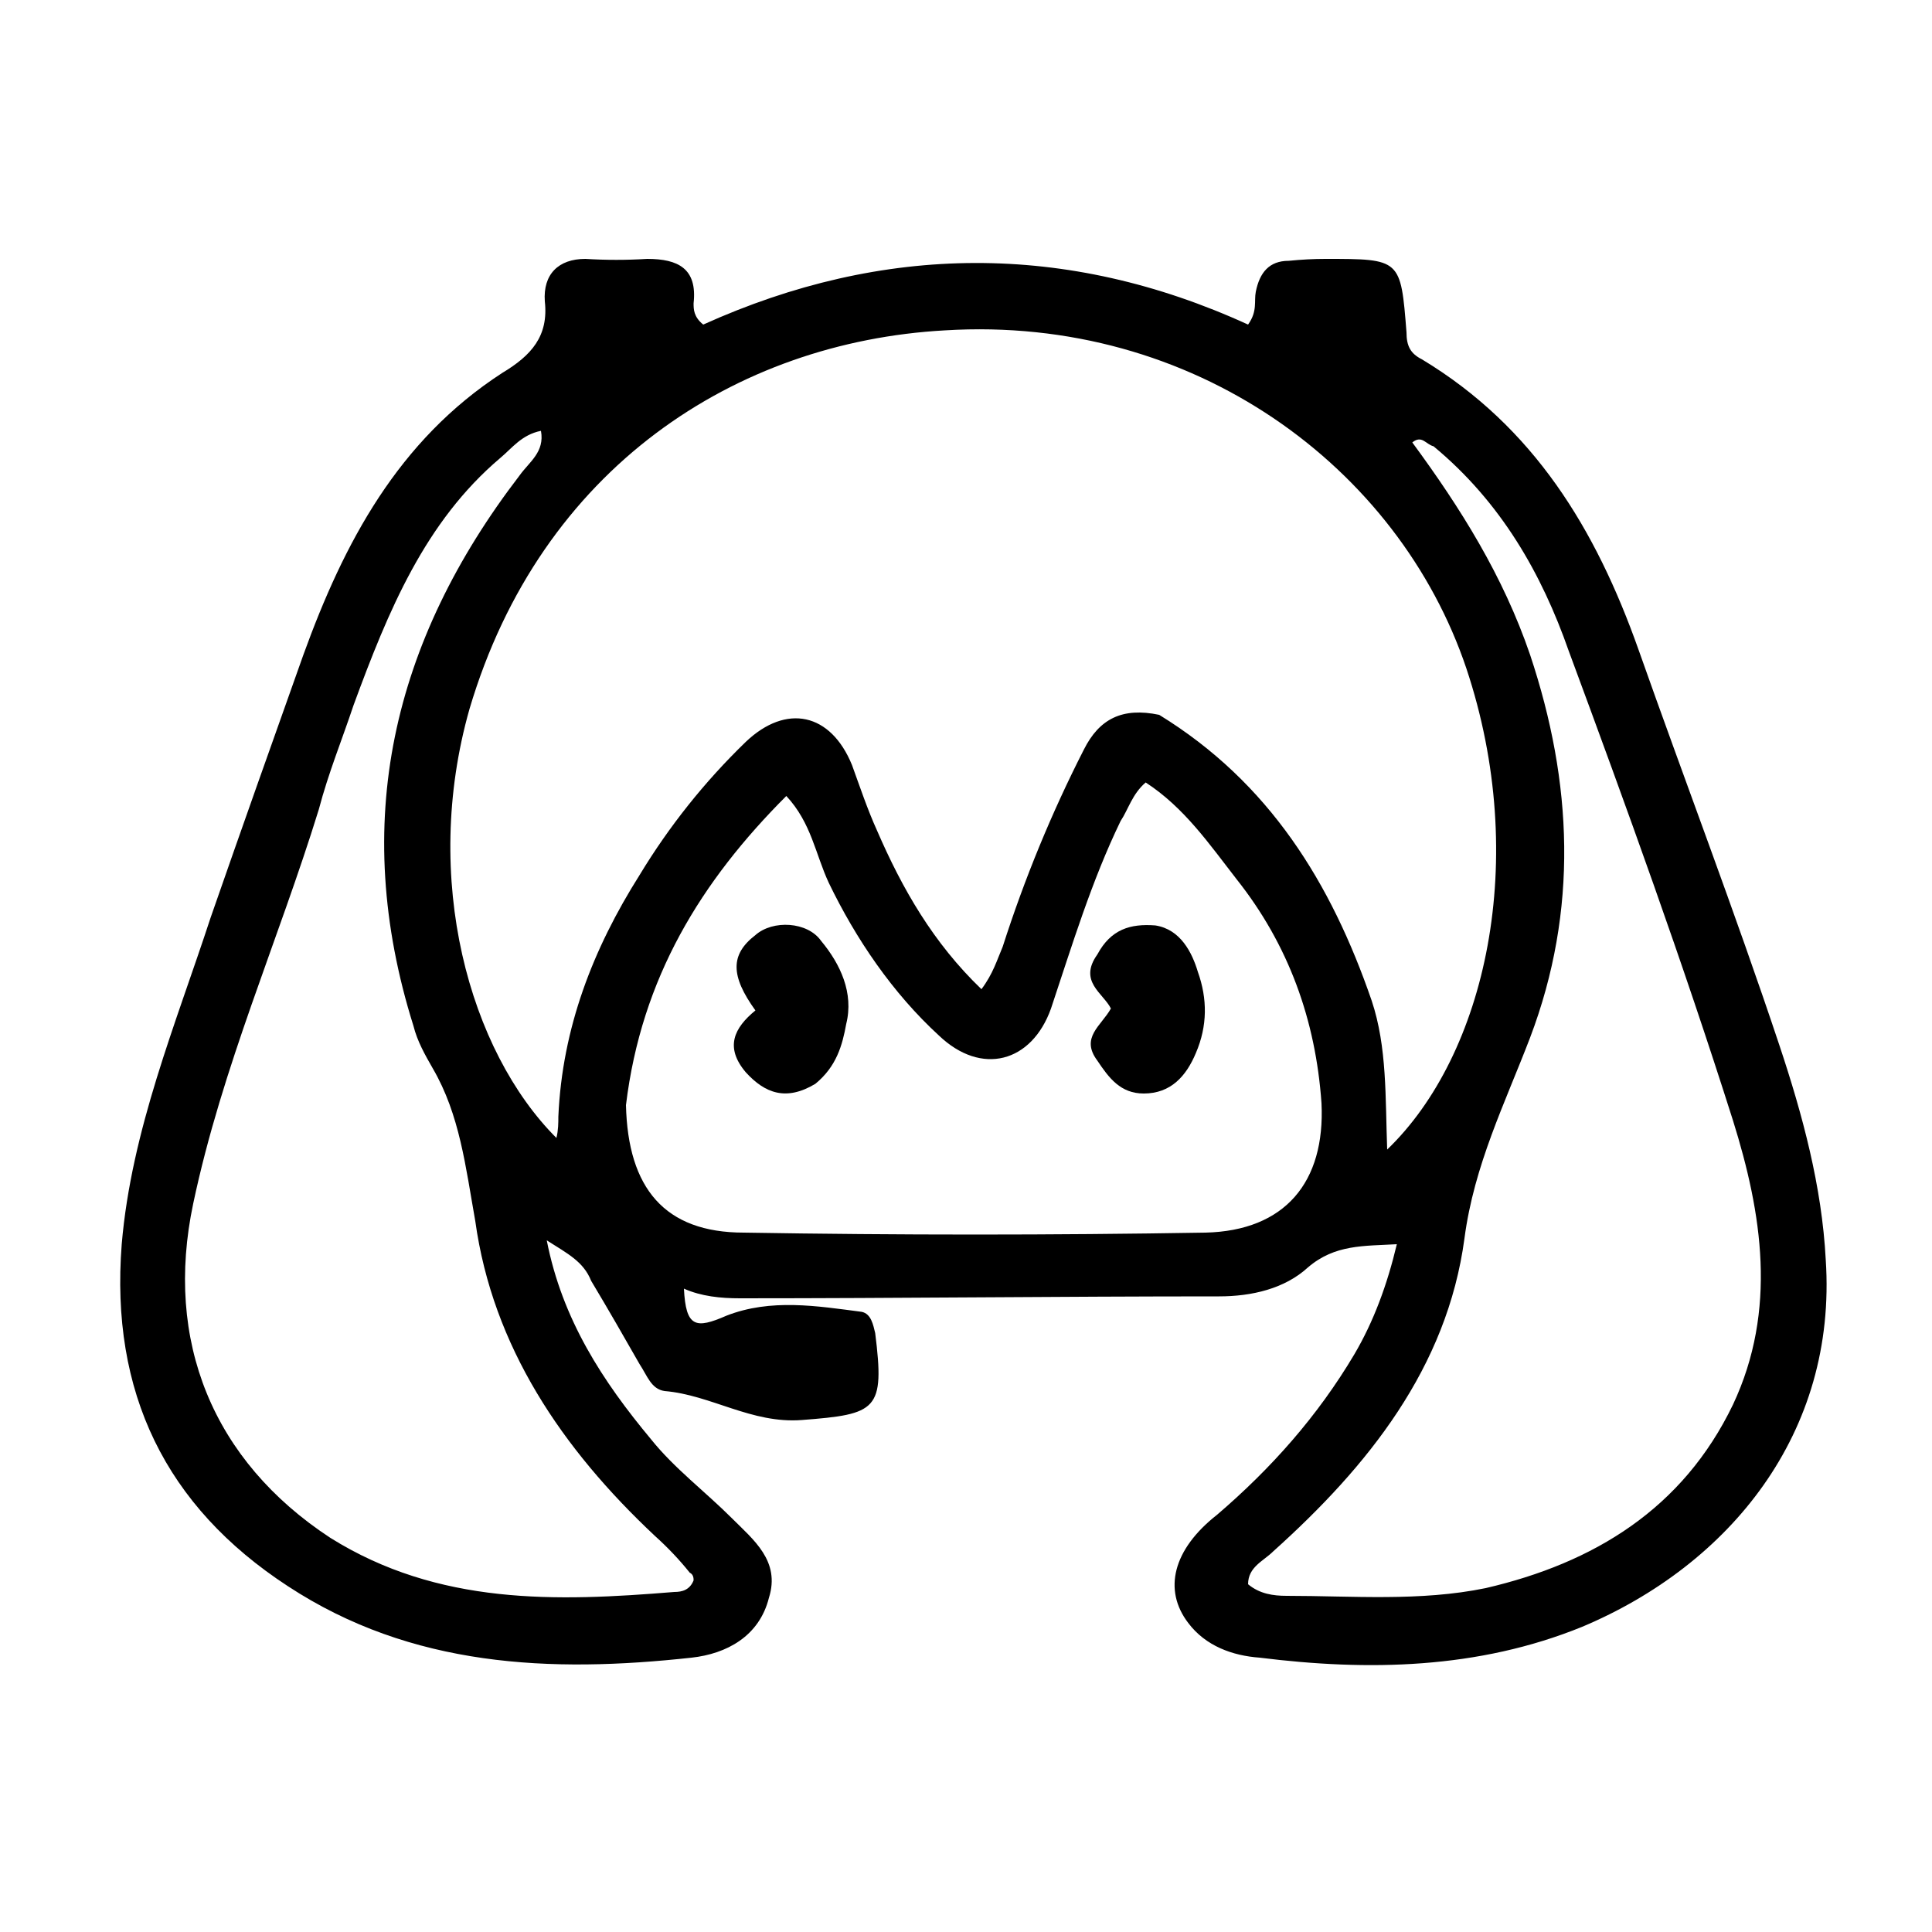 <svg version="1.2" xmlns="http://www.w3.org/2000/svg" viewBox="0 0 100 100" width="100" height="100">
	<title>file</title>
	<style>
		.s0 { fill: #000000 } 
	</style>
	<g id="Folder 1">
		<path class="s0" d="m30.6 66.3c-0.4-1-1.2-1.4-2.3-2.1 0.8 4.1 2.9 7.3 5.4 10.3 1.2 1.5 2.8 2.7 4.2 4.1 1.1 1.1 2.5 2.2 1.9 4.1-0.5 2-2.2 2.9-4 3.1-7.3 0.8-14.5 0.5-20.9-3.7q-9.5-6.2-8.6-17.7c0.5-5.9 2.8-11.4 4.6-16.9 1.6-4.6 3.2-9.1 4.8-13.6 2.1-5.8 4.9-11.1 10.3-14.6 1.5-0.9 2.4-1.9 2.2-3.7-0.1-1.4 0.7-2.2 2.1-2.2q1.6 0.1 3.2 0c1.6 0 2.6 0.5 2.4 2.3 0 0.3 0 0.7 0.5 1.1 9.3-4.2 18.8-4.3 28.2 0 0.5-0.7 0.3-1.2 0.4-1.7 0.2-1 0.7-1.6 1.7-1.6q1-0.1 1.9-0.1c3.9 0 3.9 0 4.2 3.8 0 0.7 0.2 1.1 0.8 1.4 5.8 3.5 9 8.8 11.2 15 2.4 6.8 5 13.6 7.3 20.5 1.2 3.6 2.2 7.3 2.4 11.1 0.6 9-5 15.8-12.6 19-5.4 2.2-11.1 2.3-16.7 1.6-1.4-0.1-2.8-0.6-3.7-1.8-1.3-1.7-0.8-3.8 1.5-5.6 2.8-2.4 5.2-5.1 7.1-8.3 1-1.7 1.7-3.6 2.2-5.7-1.7 0.1-3.2 0-4.6 1.2-1.2 1.1-2.9 1.5-4.6 1.5-8.3 0-16.6 0.1-24.8 0.1-1 0-2-0.1-2.9-0.5 0.1 2 0.6 2.1 2.2 1.4 2.3-0.9 4.7-0.5 7-0.2 0.5 0.1 0.6 0.7 0.7 1.1 0.5 4 0.1 4.2-3.8 4.5-2.6 0.2-4.7-1.3-7.1-1.5-0.7-0.1-0.9-0.8-1.3-1.4-0.8-1.4-1.6-2.8-2.5-4.3zm29.4-29.3c5.7 3.5 8.9 8.7 11 14.8 0.8 2.4 0.7 5 0.8 7.7 5.1-4.9 7.4-15 4.1-24.9-3.5-10.4-14.1-18.3-27-17.5-10.8 0.6-20.9 7.1-24.6 19.6-2.5 8.8 0 17.7 4.5 22.2 0.1-0.4 0.1-0.8 0.1-1.1 0.2-4.6 1.8-8.7 4.2-12.5q2.3-3.8 5.5-6.9c2.1-2 4.4-1.5 5.5 1.2 0.4 1.1 0.8 2.3 1.3 3.4 1.3 3 2.9 5.8 5.4 8.2 0.6-0.8 0.8-1.5 1.1-2.2q1.7-5.3 4.2-10.2c0.8-1.6 2-2.2 3.9-1.8zm-41.7-0.5c-0.6 1.8-1.3 3.5-1.8 5.4-2.1 6.8-5 13.3-6.5 20.4-1.5 7.1 1 13.3 7.1 17.3 5.6 3.5 11.7 3.3 17.8 2.8 0.4 0 0.8-0.1 1-0.6 0-0.1 0-0.3-0.2-0.4q-0.8-1-1.8-1.9c-4.8-4.5-8.4-9.8-9.3-16.3-0.5-2.8-0.8-5.5-2.2-7.9-0.4-0.7-0.8-1.4-1-2.2-3.3-10.5-1.1-19.9 5.5-28.5 0.5-0.7 1.3-1.2 1.1-2.3-1 0.2-1.5 0.9-2.1 1.4-3.9 3.3-5.8 7.9-7.6 12.8zm55.9-13.4c-0.4-0.1-0.6-0.6-1.1-0.2 2.5 3.4 4.7 6.9 6.1 11 2.2 6.6 2.5 13.2 0 19.8-1.3 3.4-2.9 6.6-3.4 10.4-0.9 6.7-5 11.8-9.9 16.2-0.5 0.5-1.3 0.8-1.3 1.7 0.6 0.5 1.3 0.6 2 0.6 3.4 0 6.9 0.3 10.3-0.4 5.6-1.3 10.2-4.1 12.8-9.5 2.3-4.9 1.5-9.9 0-14.7-2.6-8.2-5.5-16.2-8.5-24.3-1.4-4-3.5-7.7-7-10.6zm-41.8 34.1c0.1 4.3 2 6.6 6.1 6.6q12 0.2 23.9 0c4.1-0.1 6.2-2.6 6-6.7-0.3-4.3-1.7-8.2-4.4-11.6-1.4-1.8-2.7-3.7-4.7-5-0.7 0.6-0.9 1.4-1.3 2-1.5 3.1-2.5 6.4-3.6 9.7-1 2.8-3.6 3.5-5.8 1.4-2.4-2.2-4.3-5-5.7-7.9-0.7-1.5-0.9-3.1-2.2-4.5-4.4 4.4-7.5 9.4-8.3 16z"/>
		<path class="s0" d="m56.8 49.4c0.7-1.3 1.7-1.6 3-1.5 1.3 0.2 1.9 1.4 2.2 2.4 0.5 1.4 0.5 2.8-0.1 4.2-0.5 1.2-1.3 2.1-2.7 2.1-1.2 0-1.8-0.8-2.4-1.7-0.9-1.2 0.2-1.8 0.7-2.7-0.4-0.8-1.7-1.4-0.7-2.8z"/>
		<path class="s0" d="m42.2 56.1c-1.5 0.9-2.6 0.5-3.6-0.6-1.1-1.3-0.6-2.3 0.5-3.2-1.3-1.8-1.3-2.9 0-3.9 0.9-0.8 2.7-0.7 3.4 0.3 1 1.2 1.7 2.7 1.3 4.3-0.2 1.1-0.5 2.2-1.6 3.1z"/>
	</g>
</svg>